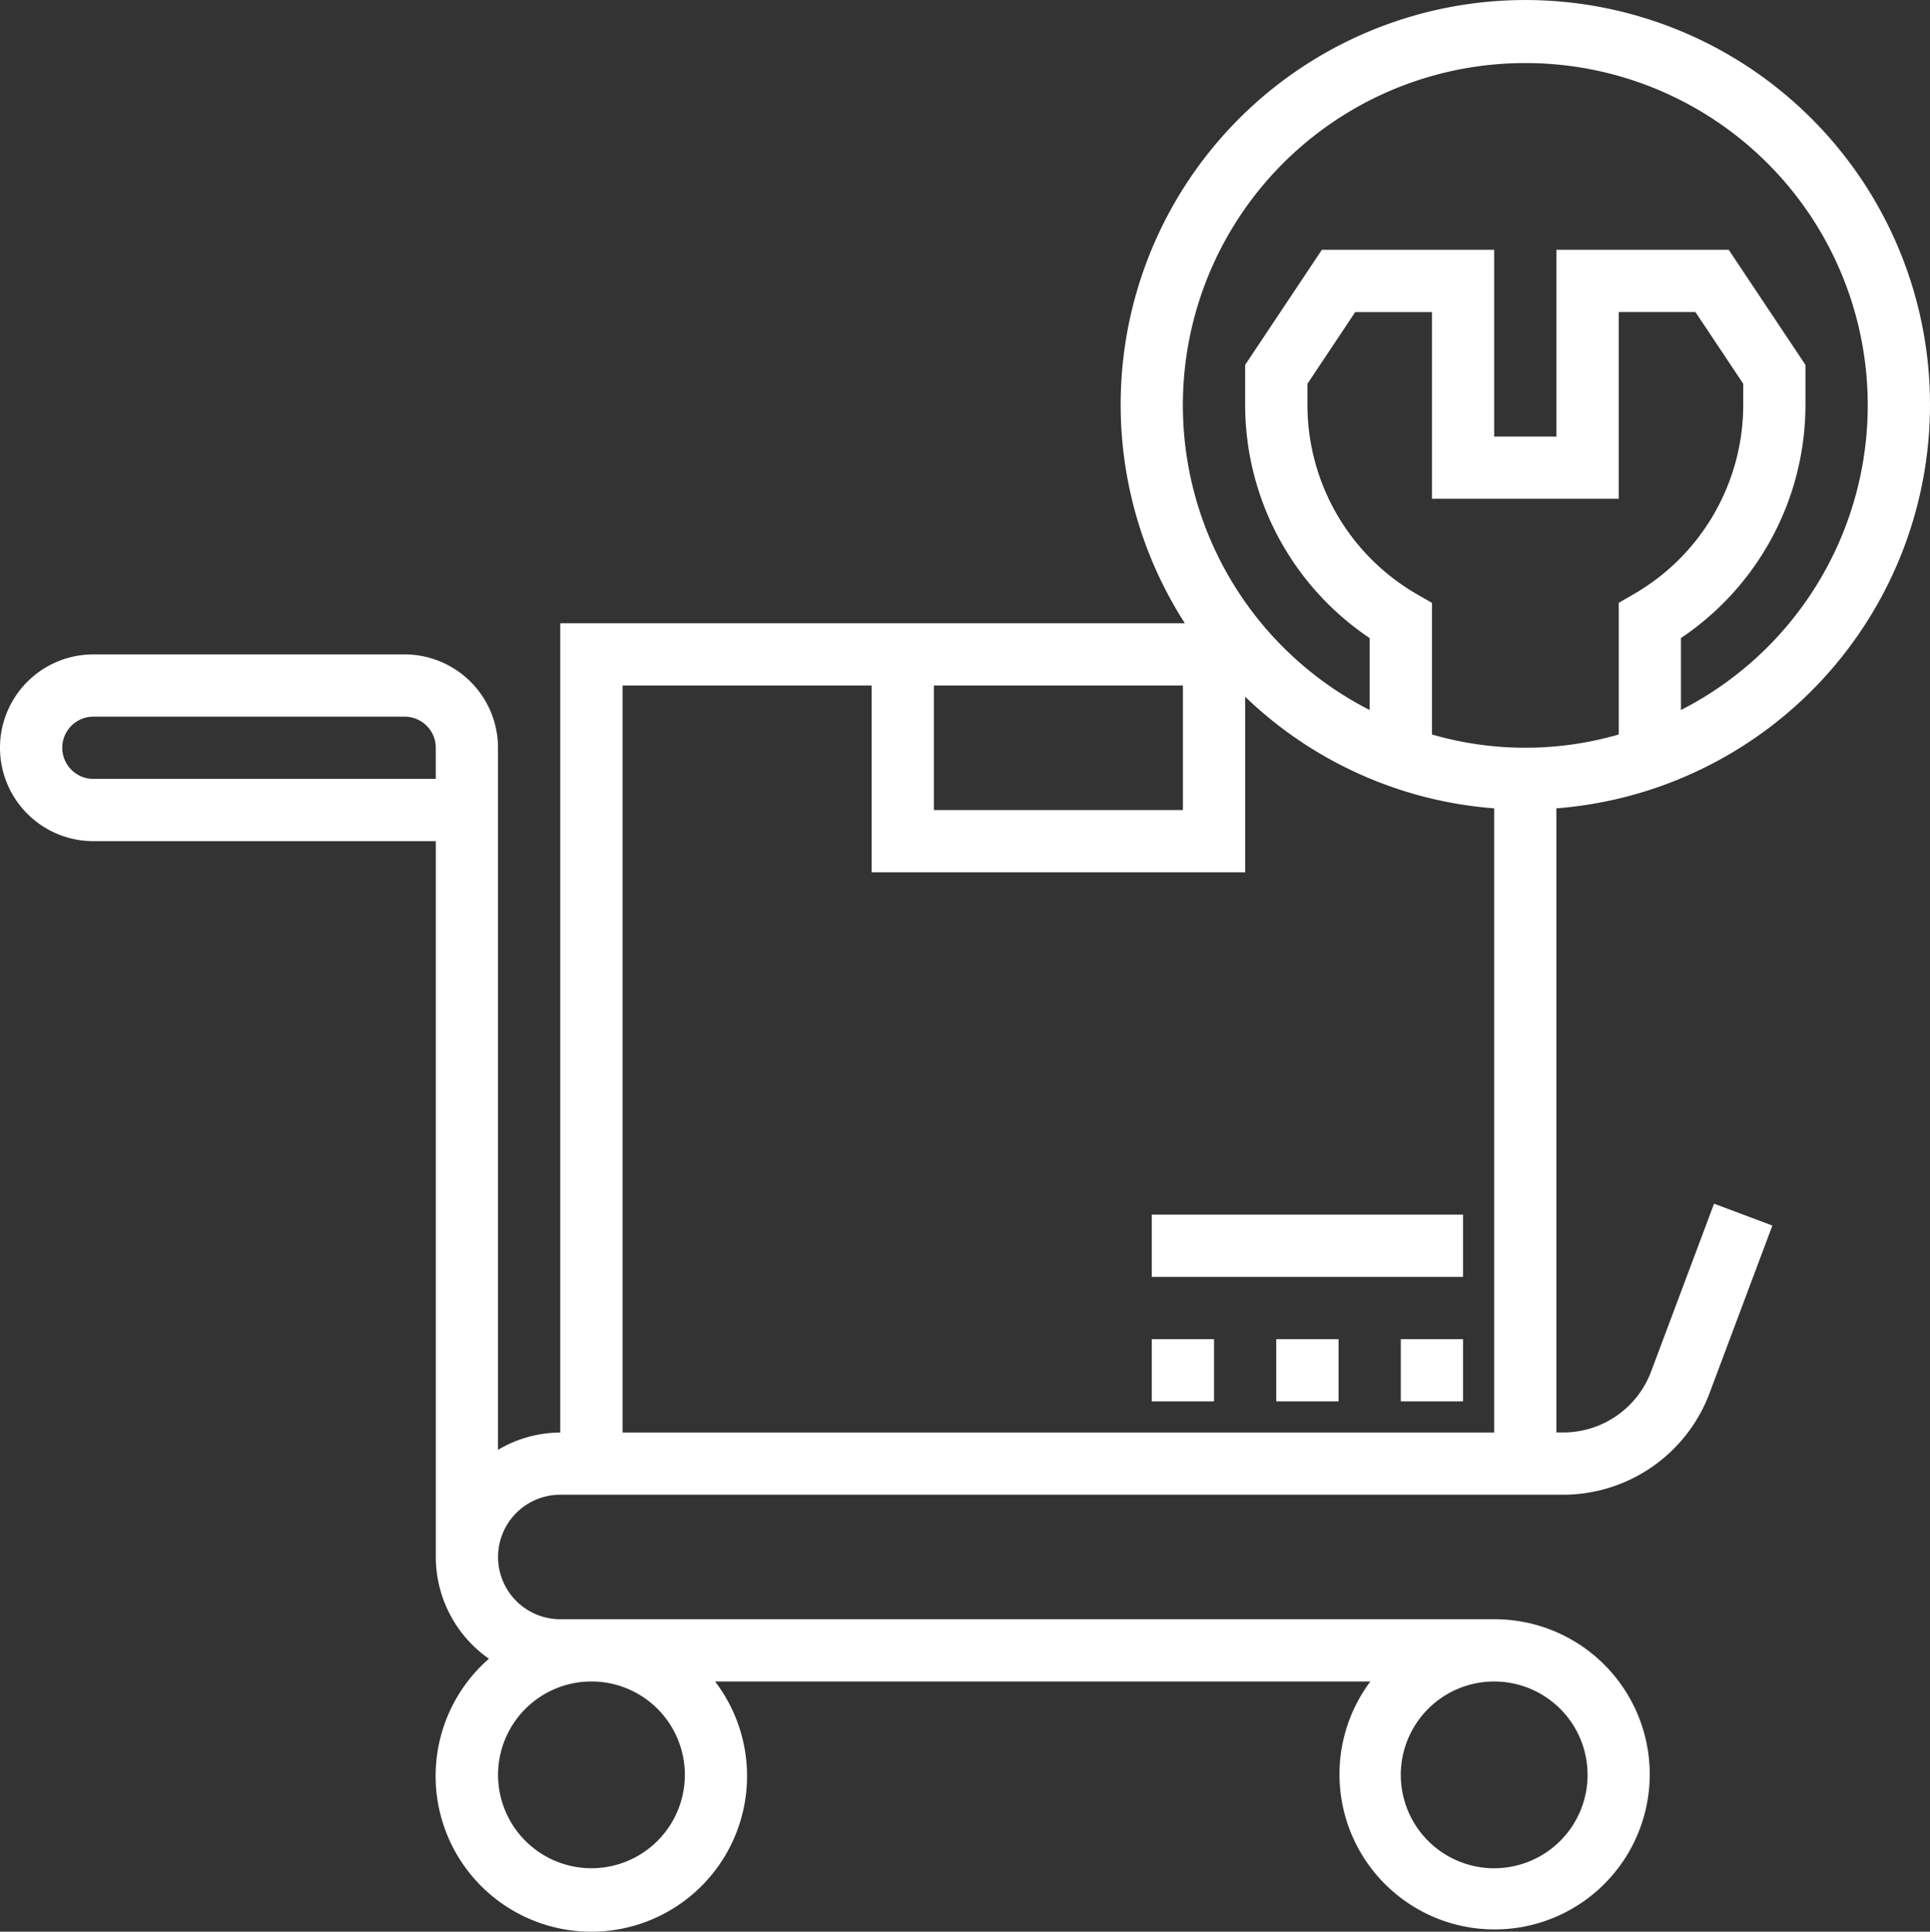 <svg xmlns="http://www.w3.org/2000/svg" width="71.688" height="71.763" viewBox="0 0 71.688 71.763">
  <rect x="0" y="0" width="71.688" height="71.763" fill="#333333" stroke="none"/>
  <g id="carrinho" transform="translate(0 0.03)">
    <path id="Caminho_16" data-name="Caminho 16" d="M52.031,49.719h2.313v2.312H52.031Z" fill="#fff"/>
    <path id="Caminho_17" data-name="Caminho 17" d="M47.406,49.719h2.313v2.312H47.406Z" fill="#fff"/>
    <path id="Caminho_18" data-name="Caminho 18" d="M42.781,49.719h2.313v2.312H42.781Z" fill="#fff"/>
    <path id="Caminho_19" data-name="Caminho 19" d="M42.781,45.094H54.344v2.312H42.781Z" fill="#fff"/>
    <path id="Caminho_20" data-name="Caminho 20" d="M71.688,15.031A15.031,15.031,0,1,0,44.01,23.125H20.81V53.188a4.577,4.577,0,0,0-2.312.643V27.75a3.473,3.473,0,0,0-3.469-3.469H3.469a3.469,3.469,0,1,0,0,6.938H16.188V57.813a4.616,4.616,0,0,0,1.973,3.779,5.784,5.784,0,1,0,8.4.846H50.9a5.762,5.762,0,1,0,4.6-2.313H20.813a2.313,2.313,0,1,1,0-4.626H58.076a5.813,5.813,0,0,0,5.415-3.751L65.833,45.5l-2.166-.813-2.343,6.248a3.486,3.486,0,0,1-3.249,2.251h-.264V30A15.042,15.042,0,0,0,71.688,15.031ZM3.469,28.906a1.156,1.156,0,0,1,0-2.312H15.031a1.157,1.157,0,0,1,1.156,1.156v1.156Zm21.969,37a3.469,3.469,0,1,1-3.469-3.469,3.469,3.469,0,0,1,3.469,3.469Zm33.531,0A3.469,3.469,0,1,1,55.5,62.438a3.469,3.469,0,0,1,3.469,3.468ZM52.611,22.034a8.125,8.125,0,0,1-4.048-7v-.806l1.775-2.663h2.85V18.5h6.938V11.563h2.85l1.775,2.663v.806a8.125,8.125,0,0,1-4.048,7l-.577.334v4.89a12.459,12.459,0,0,1-6.937,0v-4.89ZM56.656,2.313a12.71,12.71,0,0,1,5.781,24.034V23.674a10.442,10.442,0,0,0,4.625-8.643V13.525L64.212,9.25h-6.4v6.938H55.5V9.25H49.1l-2.85,4.275v1.507a10.442,10.442,0,0,0,4.625,8.643v2.672A12.71,12.71,0,0,1,56.656,2.313ZM34.688,25.438h9.25v4.625h-9.25ZM23.125,53.188V25.438h9.25v6.938H46.25V25.853A14.962,14.962,0,0,0,55.5,30V53.188Z" fill="#fff"/>
  </g>
</svg>
